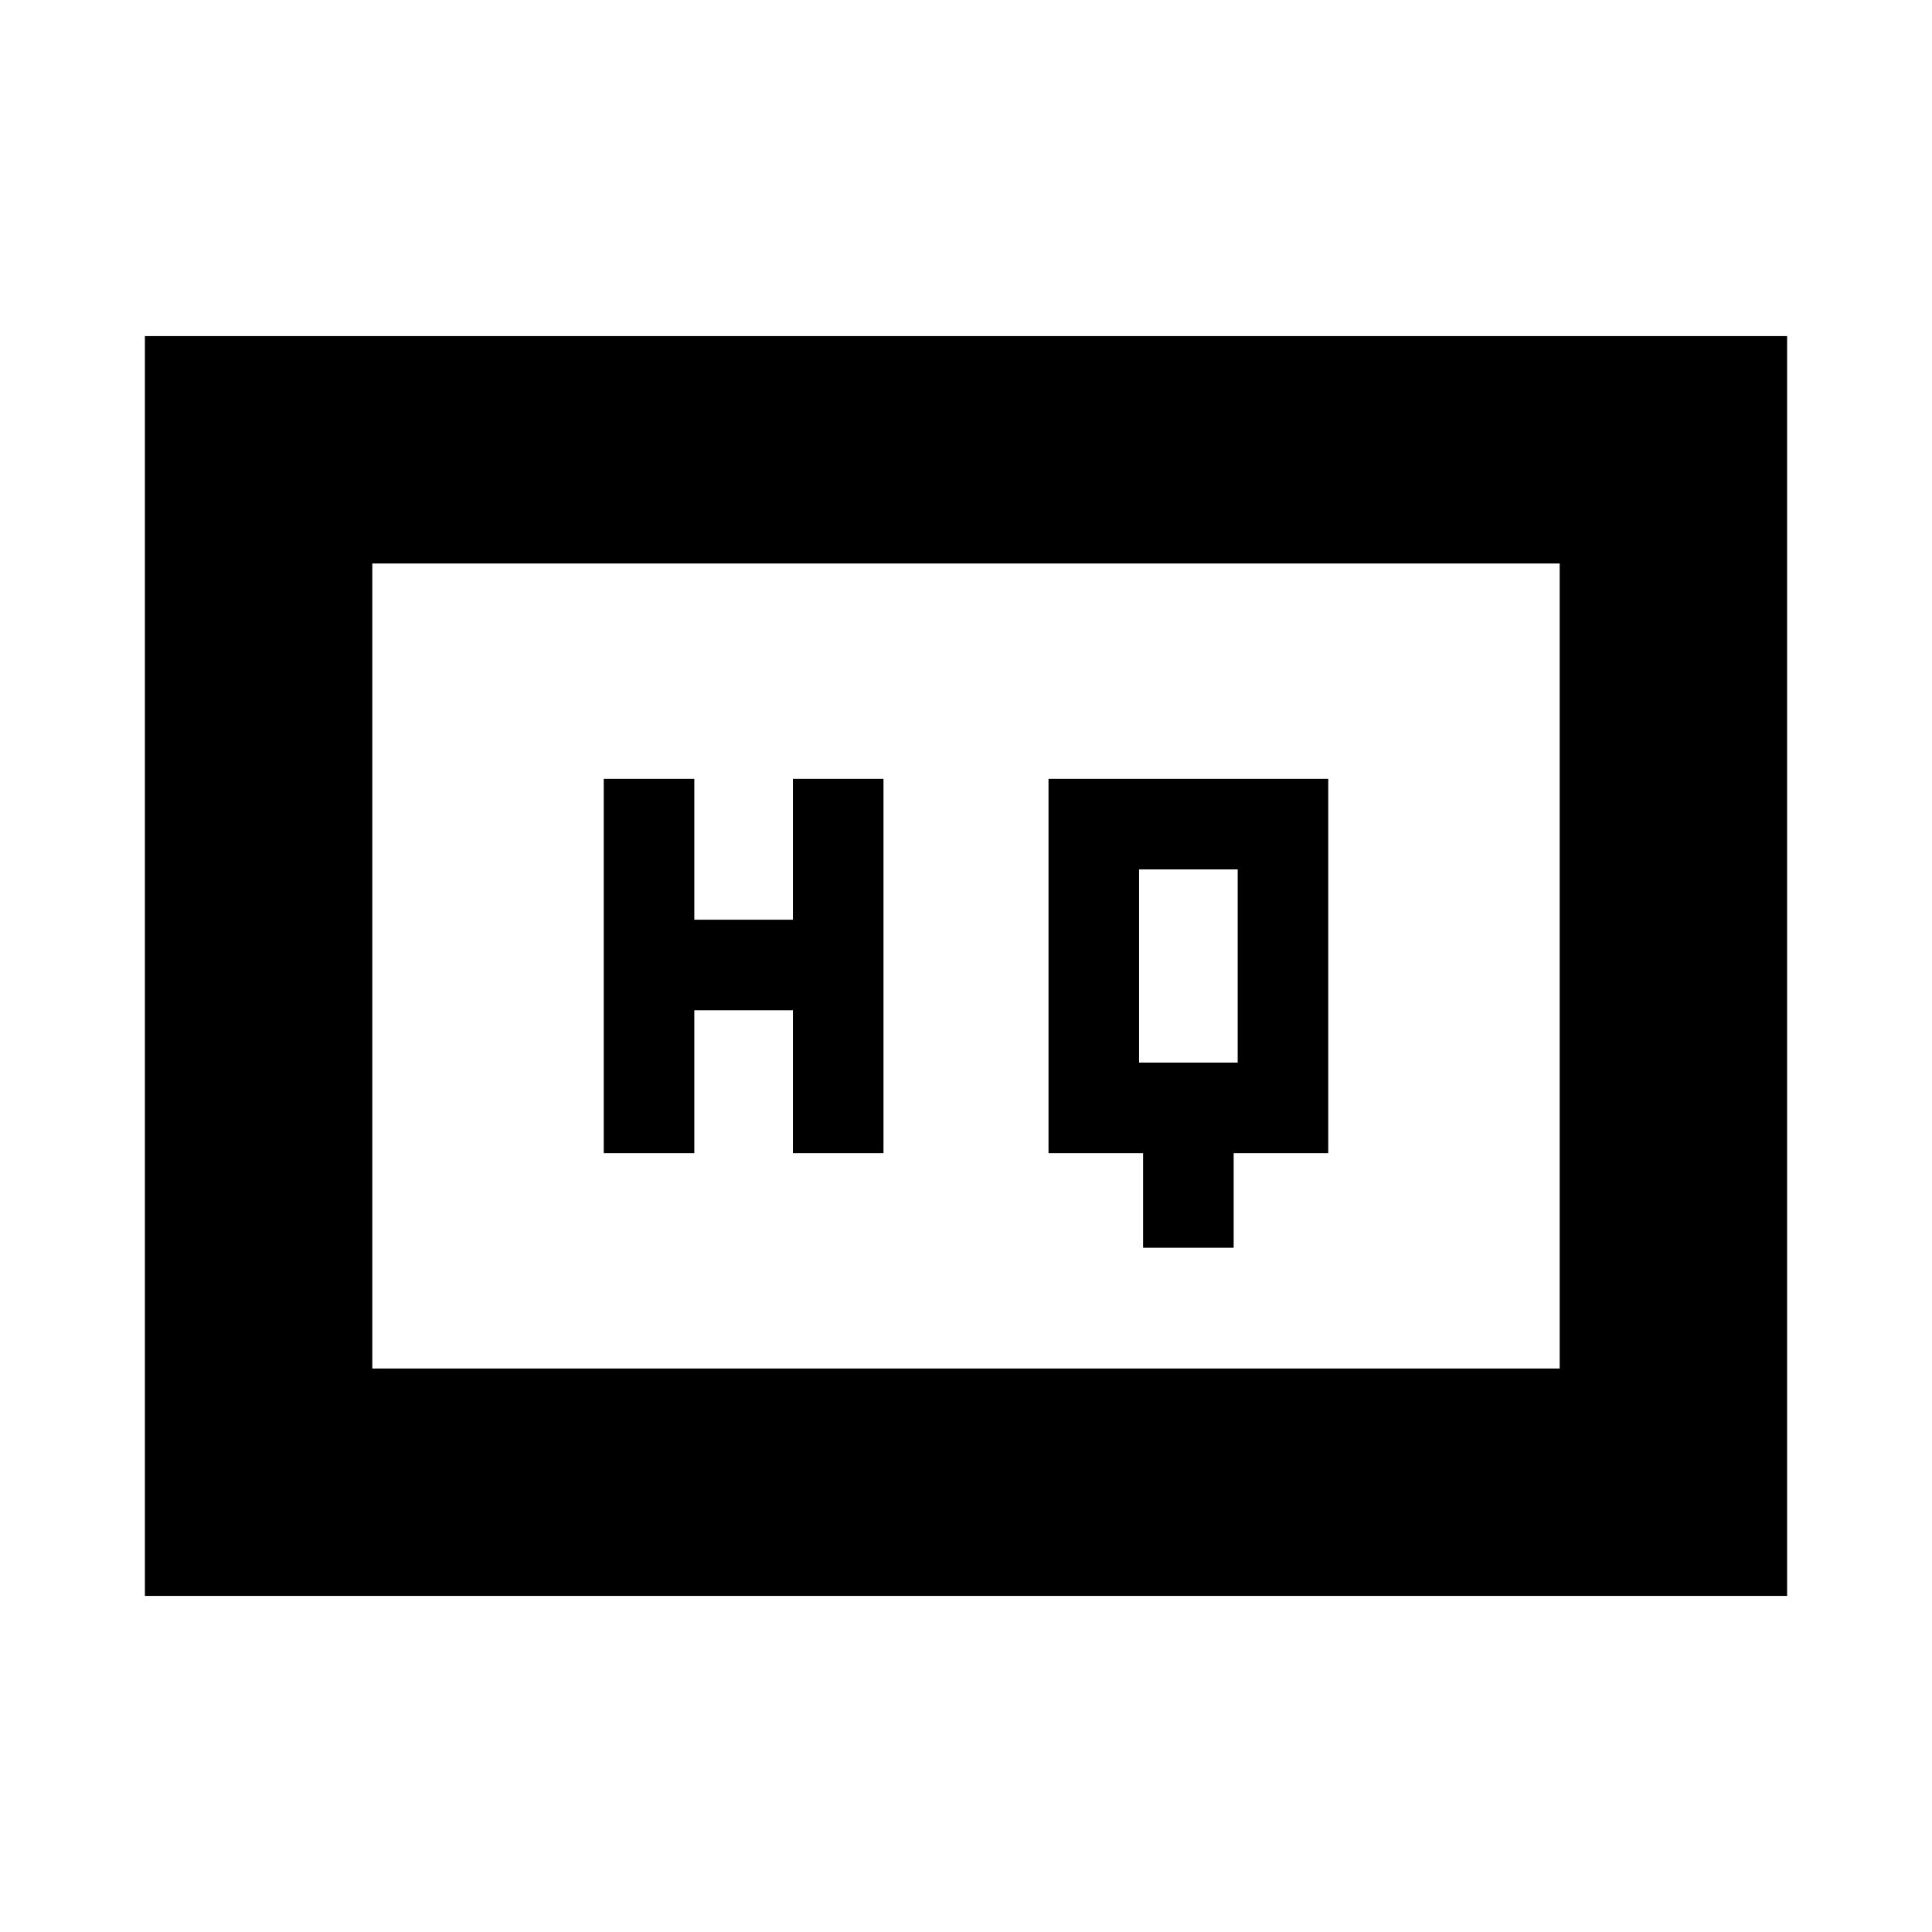 <svg xmlns="http://www.w3.org/2000/svg" height="20" viewBox="0 -960 960 960" width="20"><path d="M568-340h45v-47h47v-186H521v186h47v47Zm-268-47h45v-71h49v71h45v-186h-45v70h-49v-70h-45v186Zm266-45v-96h49v96h-49ZM72-167v-626h816v626H72Zm113-113h590v-400H185v400Zm0 0v-400 400Z"/></svg>